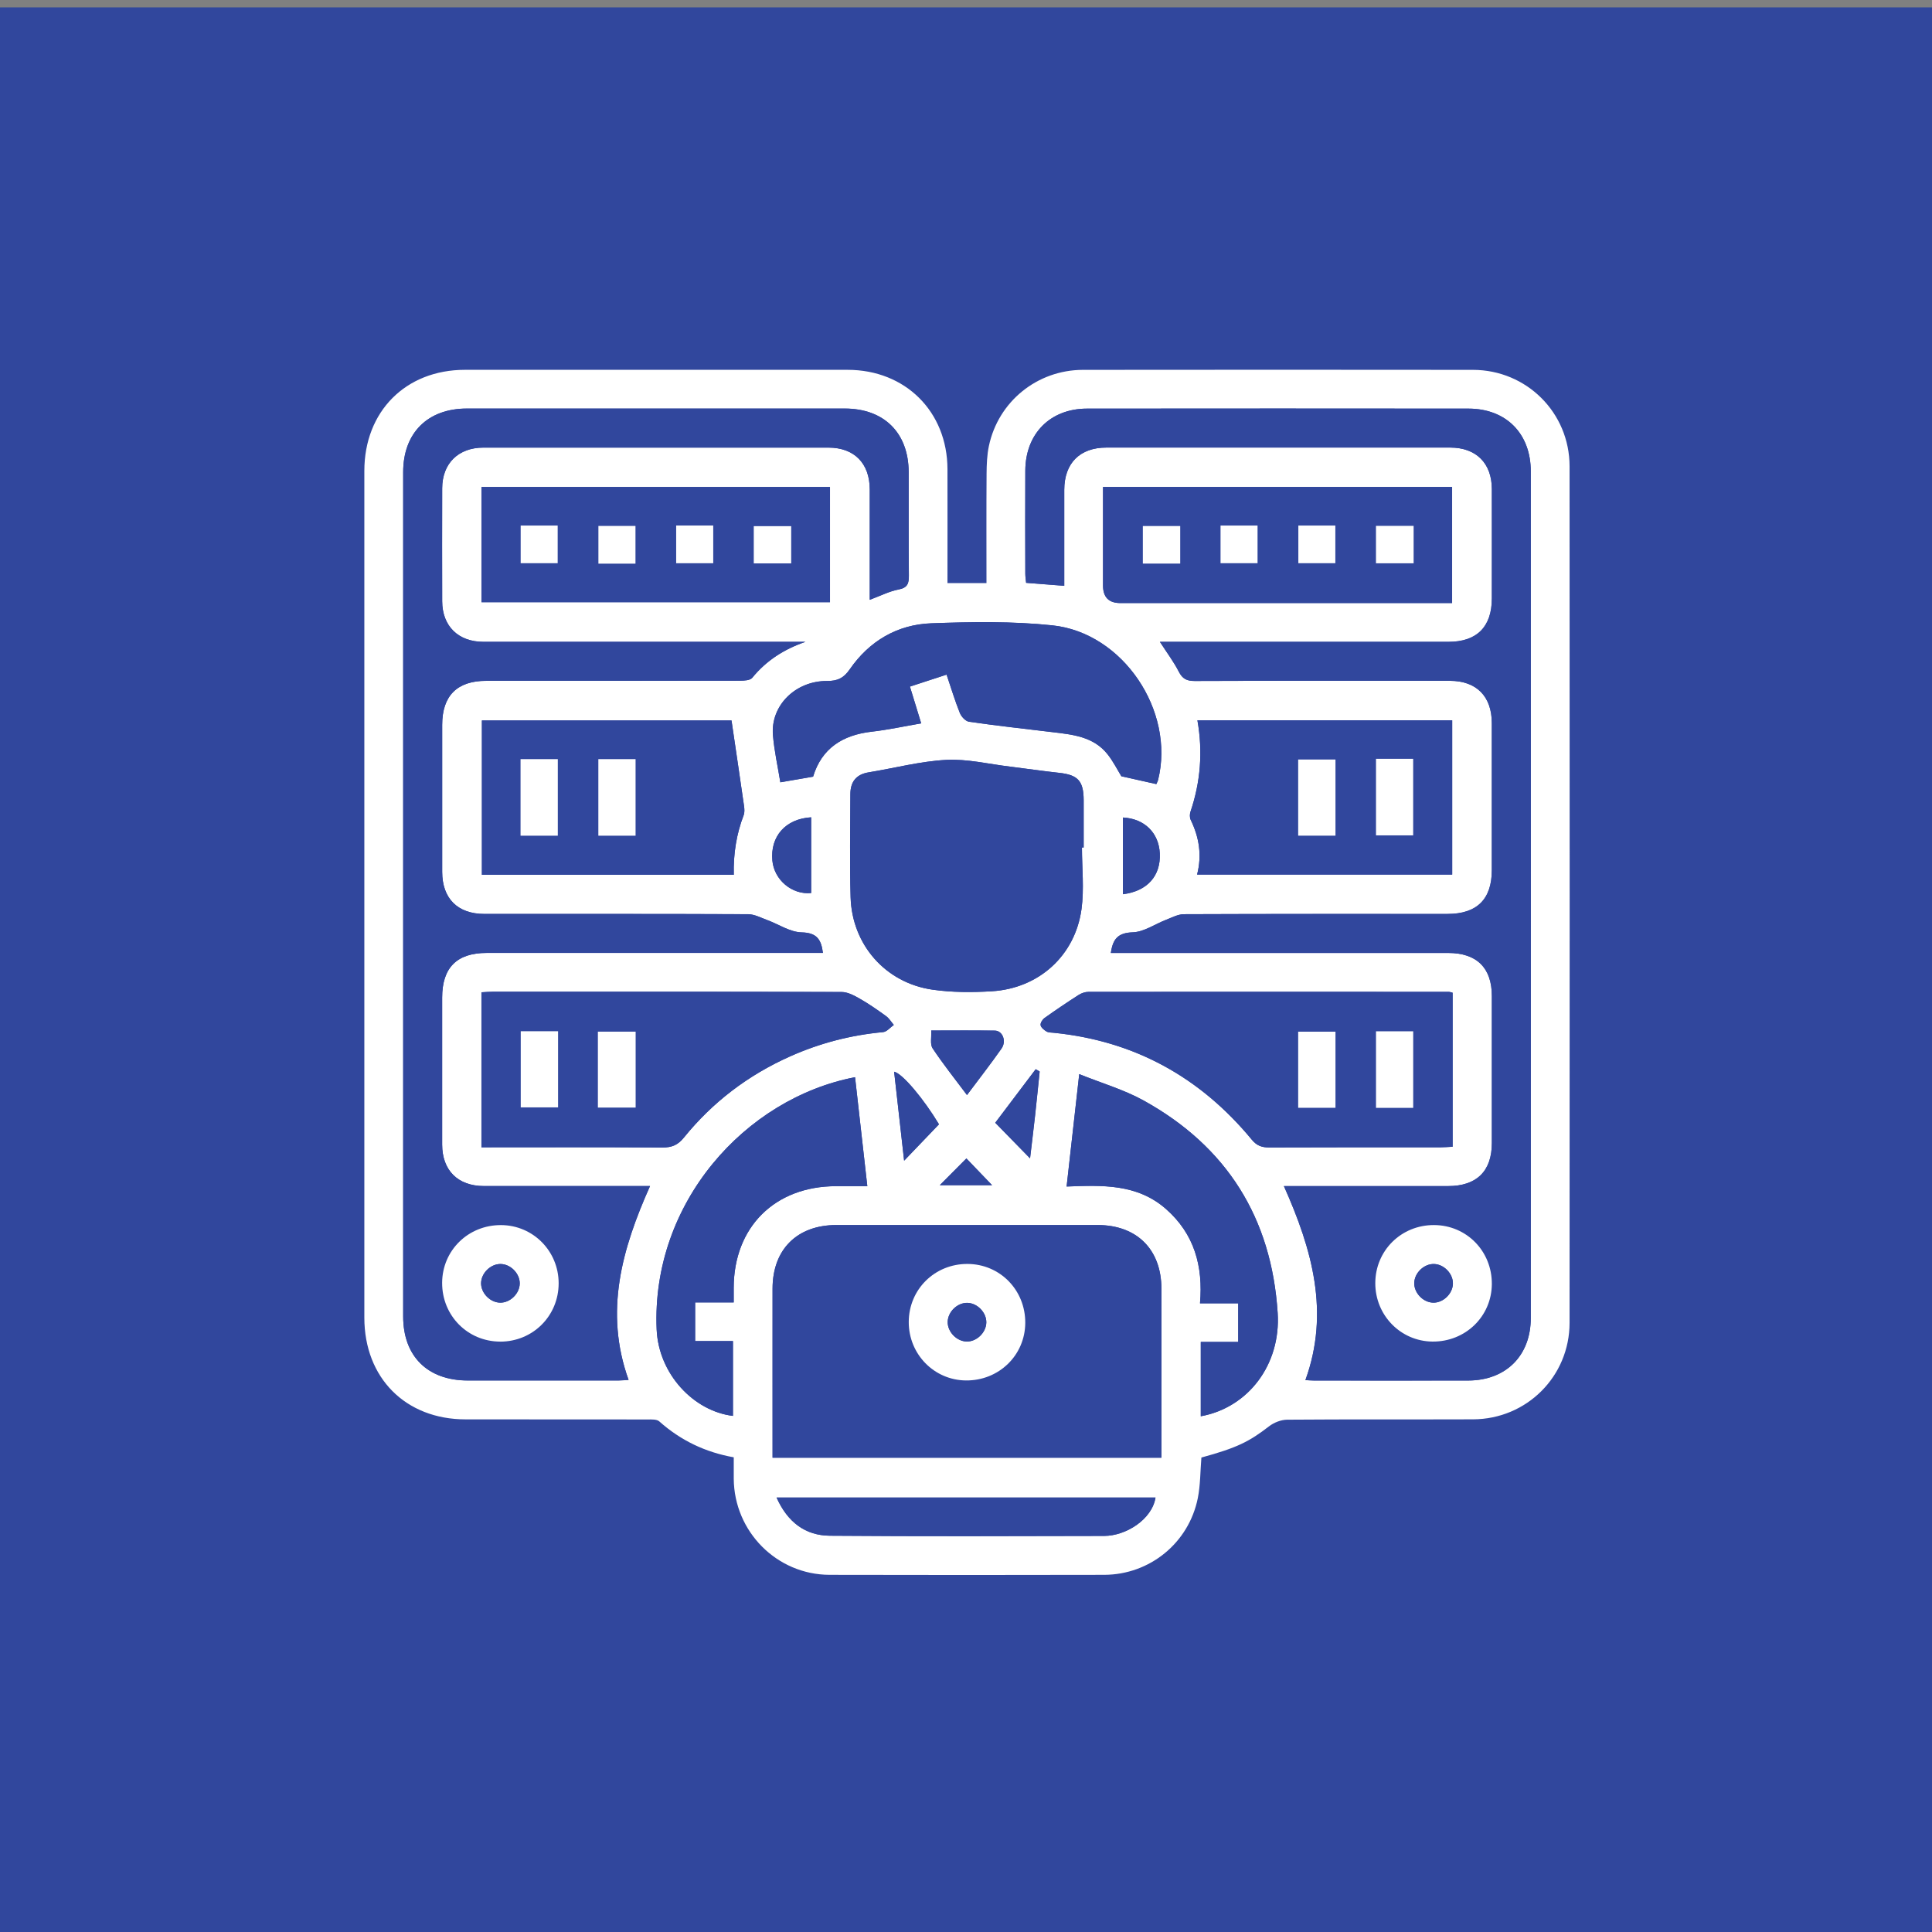 <?xml version="1.0" encoding="UTF-8"?>
<svg id="Layer_1" data-name="Layer 1" xmlns="http://www.w3.org/2000/svg" viewBox="0 0 595.28 595.28">
  <rect x="0" y="0" width="595.28" height="595.28" fill="#808080" stroke="none"/>
  <defs>
    <style>
      .cls-1 {
        fill: #fff;
      }

      .cls-2 {
        fill: #31479d;
      }
    </style>
  </defs>
  <rect class="cls-2" y="2.27" width="595.28" height="595.28"/>
  <g>
    <path class="cls-2" d="M105.53,491.24c0-127.98,0-255.96,0-384H489.53V491.24H105.53ZM291.94,179.67c0-11.95,.02-23.54,0-35.13-.04-17.72-12.97-30.59-30.77-30.6-39.31-.02-78.62-.02-117.93,0-18.23,0-30.97,12.82-30.97,31.15,0,86.97,0,173.94,0,260.9,0,18.57,12.69,31.32,31.17,31.33,18.72,.01,37.44,0,56.16,.03,1.2,0,2.78-.09,3.54,.59,6.57,5.85,14.18,9.5,22.95,11.07,0,2.41-.01,4.52,0,6.62,.13,16.27,13.27,29.54,29.52,29.59,28.2,.08,56.41,.06,84.61,0,14.03-.03,26.06-9.81,28.85-23.61,.83-4.09,.77-8.36,1.11-12.53,10.9-2.98,14.72-4.9,20.83-9.61,1.51-1.17,3.71-2.03,5.6-2.05,19.09-.15,38.19-.04,57.28-.11,16.5-.06,29.72-13.24,29.73-29.75,.04-87.97,.04-175.93,0-263.9,0-16.51-13.24-29.69-29.76-29.71-40.06-.05-80.12-.04-120.18,0-14.08,.02-26.1,9.76-28.98,23.48-.58,2.77-.69,5.68-.71,8.53-.08,11.19-.03,22.37-.03,33.7h-12.01Z"/>
    <path class="cls-1" d="M291.94,179.67h12.01c0-11.33-.05-22.52,.03-33.7,.02-2.85,.13-5.76,.71-8.53,2.88-13.72,14.9-23.46,28.98-23.48,40.06-.04,80.12-.05,120.18,0,16.52,.02,29.75,13.2,29.76,29.71,.04,87.97,.04,175.93,0,263.9,0,16.51-13.22,29.69-29.73,29.75-19.09,.07-38.19-.04-57.28,.11-1.89,.01-4.09,.88-5.6,2.05-6.1,4.72-9.92,6.64-20.83,9.61-.35,4.17-.29,8.44-1.11,12.53-2.79,13.8-14.82,23.58-28.85,23.61-28.2,.06-56.41,.07-84.61,0-16.25-.04-29.39-13.31-29.52-29.59-.02-2.11,0-4.22,0-6.62-8.77-1.56-16.38-5.21-22.95-11.07-.76-.68-2.34-.59-3.54-.59-18.72-.03-37.44-.01-56.16-.03-18.47-.01-31.16-12.77-31.17-31.33,0-86.97,0-173.94,0-260.9,0-18.33,12.74-31.14,30.97-31.15,39.31-.01,78.62-.02,117.93,0,17.8,0,30.73,12.88,30.77,30.6,.03,11.59,0,23.18,0,35.13Zm-23.96,5.15c3.31-1.23,6.02-2.63,8.9-3.18,2.81-.54,3.18-1.92,3.16-4.37-.11-10.6-.02-21.21-.06-31.82-.04-12.05-7.57-19.55-19.69-19.56-38.81-.02-77.62-.02-116.42,0-12.1,0-19.64,7.52-19.64,19.6-.02,86.71-.01,173.43,0,260.14,0,12.27,7.53,19.72,19.89,19.73,15.47,.02,30.95,0,46.42,0,1.05,0,2.09-.12,3.14-.18-7.57-21.06-2.02-40.41,6.61-59.73-1.72,0-3.07,0-4.42,0-15.6,0-31.2,.01-46.79,0-7.99-.01-12.83-4.82-12.84-12.77-.02-15.1-.01-30.19,0-45.29,0-9.23,4.52-13.77,13.71-13.77,33.19,0,66.39,0,99.58,0h4.03c-.53-4.18-1.9-6.23-6.56-6.33-3.6-.08-7.12-2.52-10.71-3.84-1.9-.7-3.86-1.75-5.8-1.76-27.08-.12-54.16-.07-81.24-.08-8.24,0-12.99-4.75-13-12.98-.02-15.1,0-30.19,0-45.29,0-8.96,4.6-13.56,13.55-13.56,26.08,0,52.16,0,78.24-.04,1.28,0,3.09-.1,3.74-.89,4.36-5.36,9.88-8.84,16.39-11.08-1.37,0-2.73,0-4.1,0-31.7,0-63.39,.01-95.09,0-7.78,0-12.7-4.85-12.73-12.5-.03-11.6-.03-23.21,0-34.81,.02-7.64,4.96-12.53,12.69-12.54,35.44-.02,70.88-.02,106.32,0,7.94,0,12.72,4.85,12.73,12.87,.02,11.22,0,22.45,0,34.04Zm74.3,108.8c1.6,0,2.97,0,4.34,0,33.19,0,66.39,0,99.58,0,8.8,0,13.46,4.59,13.46,13.27,.01,15.1,.01,30.19,0,45.29,0,8.67-4.68,13.27-13.47,13.27-15.47,0-30.95,0-46.42,0h-4.19c8.73,19.54,14.19,38.9,6.63,59.78,.95,.05,1.8,.13,2.66,.13,15.85,0,31.7,.04,47.54,0,11.58-.04,19.24-7.66,19.24-19.25,.03-86.96,.02-173.93,0-260.89,0-11.64-7.61-19.3-19.17-19.32-39.18-.04-78.37-.04-117.55,0-11.34,.01-18.96,7.71-19.02,19.08-.06,10.61-.02,21.21,0,31.82,0,.95,.16,1.9,.25,2.78,3.97,.31,7.66,.6,11.75,.92,0-1.32,0-2.55,0-3.77,0-8.61-.01-17.22,0-25.83,.02-8.19,4.8-13,12.98-13,35.32-.01,70.63-.01,105.95,0,7.99,0,12.8,4.82,12.82,12.79,.03,11.23,.01,22.46,0,33.69,0,8.75-4.63,13.38-13.37,13.38-28.2,0-56.4,0-84.61,0h-4.3c2.17,3.36,4.26,6.14,5.82,9.19,1.13,2.22,2.46,2.88,4.9,2.87,26.21-.1,52.41-.07,78.62-.05,8.2,0,12.92,4.78,12.93,13.05,.02,15.1,.01,30.19,0,45.29,0,8.95-4.59,13.49-13.63,13.49-27.08,0-54.16-.03-81.24,.08-1.82,0-3.67,1.01-5.44,1.7-3.46,1.32-6.84,3.76-10.31,3.88-4.52,.15-6.15,1.99-6.76,6.35Zm-104.25,155.52h119.83v-3.47c0-16.22,.03-32.43,0-48.65-.03-12.05-7.57-19.56-19.67-19.57-26.82-.02-53.65-.02-80.47,0-12.11,.01-19.65,7.51-19.67,19.56-.03,16.22,0,32.43,0,48.65,0,1.09,0,2.18,0,3.47Zm-89.69-95.63c18.88,0,37.33-.06,55.78,.06,2.87,.02,4.75-.77,6.59-3.05,8.85-10.93,19.77-19.22,32.63-24.98,9.17-4.1,18.73-6.59,28.74-7.52,1.16-.11,2.21-1.45,3.31-2.21-.79-.92-1.45-2.03-2.4-2.73-2.61-1.9-5.28-3.76-8.08-5.35-1.72-.98-3.73-2.07-5.61-2.07-35.79-.12-71.58-.09-107.37-.08-1.19,0-2.39,.11-3.6,.17v47.77Zm299.23-47.64c-.63-.15-.86-.26-1.1-.26-37.03-.02-74.07-.04-111.1,0-1.02,0-2.18,.4-3.05,.96-3.55,2.28-7.06,4.64-10.49,7.09-.64,.46-1.33,1.55-1.21,2.21,.13,.74,1.06,1.48,1.81,1.94,.59,.36,1.44,.33,2.19,.4,24.94,2.49,45.2,13.71,61.08,32.95,1.54,1.87,3.12,2.4,5.4,2.39,17.58-.08,35.16-.04,52.75-.05,1.2,0,2.4-.11,3.72-.17v-47.46Zm-114.21-44.74c.18,0,.35,0,.53,0,0-4.86,.01-9.72,0-14.58-.02-5.93-1.78-7.8-7.55-8.42-5.07-.55-10.12-1.31-15.18-1.92-6.54-.79-13.14-2.41-19.62-2.07-8.02,.42-15.94,2.54-23.91,3.84-3.88,.63-5.61,2.98-5.62,6.69-.04,10.59-.23,21.19,.07,31.78,.43,14.65,10.76,26.41,25.26,28.49,5.99,.86,12.19,.86,18.25,.49,14.48-.88,25.66-10.96,27.63-25.29,.86-6.22,.14-12.66,.14-19Zm22.91-19.53c.18-.43,.44-.87,.56-1.34,5.25-21.19-10.79-45.31-32.59-47.59-12.34-1.29-24.9-1.09-37.33-.63-10.48,.39-19.1,5.49-25.11,14.2-1.86,2.7-3.76,3.58-6.95,3.57-9.8-.05-17.45,7.59-16.7,16.67,.4,4.91,1.51,9.76,2.28,14.55,3.49-.6,6.66-1.15,10.09-1.74,2.65-8.71,9.07-12.84,18.08-13.86,5.02-.57,9.99-1.66,15.23-2.56-1.2-3.92-2.3-7.52-3.47-11.33,3.94-1.29,7.45-2.44,11.29-3.69,1.4,4.13,2.57,8.04,4.09,11.82,.45,1.13,1.76,2.55,2.84,2.7,8.5,1.22,17.04,2.17,25.57,3.19,6.34,.76,12.8,1.35,17.15,6.89,1.72,2.2,3,4.76,4.21,6.72,3.72,.83,7.09,1.59,10.77,2.41Zm-207.93-56.05h107.38v-35.51h-107.38v35.51Zm191.51-35.52c0,10.24,0,20.31,0,30.37q0,5.4,5.31,5.41c32.8,0,65.6,0,98.4,0,1.31,0,2.63,0,3.84,0v-35.78h-107.55Zm-113.76,119.51q-.25-9.84,3.04-18.35c.32-.85,.25-1.92,.12-2.85-1.25-8.71-2.55-17.41-3.86-26.35h-76.91v47.55h77.62Zm221.35-.07v-47.54h-78.5c1.71,9.73,.95,19.05-2.14,28.18-.25,.75-.26,1.8,.07,2.5,2.58,5.33,3.52,10.84,1.97,16.86h78.6Zm-77.47,166.9c14.61-2.65,24.71-15.92,23.69-31.83-1.87-29.24-15.64-51.28-41.32-65.47-6.06-3.35-12.89-5.33-19.82-8.12-1.36,12.15-2.6,23.14-3.89,34.63,10.91-.42,21.72-.89,30.6,6.91,8.76,7.69,11.5,17.63,10.5,29.08h11.77v11.9h-11.53v22.89Zm-155.8-35.07h11.9c0-1.77,0-3.13,0-4.49,.03-18.74,12.68-31.31,31.53-31.33,3.17,0,6.34,0,9.64,0-1.3-11.57-2.54-22.57-3.78-33.58-33.89,6.51-62.8,38.8-61.13,77.7,.59,13.78,11.44,25.21,23.51,26.66v-23.06h-11.65v-11.9Zm25.09,60.11c3.4,7.61,8.86,11.71,16.44,11.77,28.17,.22,56.35,.13,84.52,.06,6.65-.02,14.73-5.06,15.8-11.82h-116.76Zm58.67-124.01c3.74-5,7.31-9.57,10.63-14.31,1.63-2.32,.34-5.52-2.04-5.55-6.31-.08-12.62-.03-19.6-.03,.11,2.07-.42,4.23,.42,5.49,3.19,4.82,6.83,9.36,10.59,14.39Zm-48.01-85.58c-7.9,.46-12.64,5.88-11.95,13.33,.55,5.95,6.05,10.6,11.95,10v-23.33Zm96.07,23.7c7.54-.94,11.68-5.68,11.36-12.57-.3-6.35-4.72-10.72-11.36-11.07v23.64Zm-67.42,82.1c3.68-3.84,7.16-7.48,10.74-11.21-4.64-7.73-11.24-15.67-13.82-16.2,1.03,9.16,2.05,18.22,3.08,27.41Zm28.07-11.68c3.91,4,7.42,7.59,10.72,10.97,.48-4.07,1.04-8.63,1.55-13.2,.5-4.52,.94-9.04,1.41-13.56-.41-.24-.81-.48-1.22-.71-4.32,5.72-8.64,11.44-12.47,16.51Zm-17.08,19.23h16.1c-2.55-2.66-5.35-5.58-7.91-8.24-2.62,2.64-5.4,5.43-8.2,8.24Z"/>
    <path class="cls-2" d="M267.98,184.81c0-11.59,.02-22.82,0-34.04-.02-8.03-4.79-12.87-12.73-12.87-35.44-.02-70.88-.02-106.32,0-7.73,0-12.67,4.89-12.69,12.54-.03,11.6-.03,23.21,0,34.81,.02,7.66,4.95,12.5,12.73,12.5,31.7,.02,63.39,0,95.09,0,1.37,0,2.73,0,4.1,0-6.51,2.24-12.02,5.72-16.39,11.08-.65,.8-2.47,.89-3.74,.89-26.08,.05-52.16,.03-78.24,.04-8.95,0-13.54,4.61-13.55,13.56,0,15.1-.01,30.19,0,45.29,0,8.23,4.76,12.98,13,12.98,27.08,.01,54.16-.03,81.24,.08,1.94,0,3.9,1.06,5.8,1.76,3.59,1.31,7.12,3.76,10.71,3.84,4.66,.11,6.03,2.15,6.56,6.33h-4.03c-33.19,0-66.39,0-99.58,0-9.19,0-13.71,4.54-13.71,13.77,0,15.1-.02,30.19,0,45.29,.01,7.95,4.85,12.76,12.84,12.77,15.6,.02,31.2,0,46.79,0,1.35,0,2.7,0,4.42,0-8.63,19.32-14.19,38.66-6.61,59.73-1.05,.06-2.09,.18-3.14,.18-15.47,.01-30.95,.02-46.42,0-12.37-.02-19.89-7.46-19.89-19.73-.01-86.71-.01-173.43,0-260.14,0-12.08,7.54-19.6,19.64-19.6,38.81-.02,77.62-.02,116.42,0,12.12,0,19.65,7.5,19.69,19.56,.04,10.61-.06,21.21,.06,31.82,.03,2.45-.34,3.83-3.16,4.37-2.88,.55-5.59,1.96-8.9,3.18Zm-113.86,228.55c10.07,.02,18.03-7.93,18.02-17.99,0-9.9-7.86-17.85-17.7-17.92-10.14-.07-18.16,7.78-18.2,17.79-.04,10.1,7.85,18.09,17.89,18.11Z"/>
    <path class="cls-2" d="M342.28,293.61c.61-4.37,2.24-6.2,6.76-6.35,3.48-.12,6.86-2.55,10.31-3.88,1.78-.68,3.63-1.69,5.44-1.7,27.08-.11,54.16-.07,81.24-.08,9.04,0,13.62-4.54,13.63-13.49,0-15.1,.01-30.19,0-45.29,0-8.27-4.73-13.05-12.93-13.05-26.21-.01-52.41-.04-78.62,.05-2.44,0-3.77-.66-4.9-2.87-1.56-3.05-3.66-5.83-5.82-9.19h4.3c28.2,0,56.4,0,84.61,0,8.74,0,13.36-4.63,13.37-13.38,.01-11.23,.02-22.46,0-33.69-.02-7.97-4.84-12.78-12.82-12.79-35.32-.01-70.63-.01-105.95,0-8.17,0-12.96,4.82-12.98,13-.02,8.61,0,17.22,0,25.83,0,1.22,0,2.44,0,3.77-4.09-.32-7.78-.61-11.75-.92-.08-.88-.24-1.83-.25-2.78-.02-10.61-.06-21.21,0-31.82,.06-11.37,7.68-19.07,19.02-19.08,39.18-.04,78.37-.04,117.55,0,11.56,.01,19.17,7.68,19.17,19.32,.02,86.96,.02,173.93,0,260.89,0,11.59-7.66,19.21-19.24,19.25-15.85,.05-31.7,.01-47.54,0-.85,0-1.7-.08-2.66-.13,7.56-20.88,2.1-40.24-6.63-59.78h4.19c15.47,0,30.95,0,46.42,0,8.79,0,13.47-4.61,13.47-13.27,.01-15.1,.01-30.19,0-45.29,0-8.68-4.67-13.27-13.46-13.27-33.19,0-66.39,0-99.58,0-1.37,0-2.73,0-4.34,0Zm99.58,83.85c-10.11-.04-18.09,7.85-18.11,17.89-.02,9.91,7.82,17.92,17.61,18.01,10.14,.1,18.23-7.73,18.3-17.71,.07-10.13-7.78-18.15-17.8-18.19Z"/>
    <path class="cls-2" d="M238.03,449.13c0-1.29,0-2.38,0-3.47,0-16.22-.02-32.43,0-48.65,.02-12.06,7.56-19.55,19.67-19.56,26.82-.02,53.65-.02,80.47,0,12.1,.01,19.64,7.52,19.67,19.57,.04,16.22,0,32.43,0,48.65v3.47h-119.83Zm60.07-59.69c-10.11-.04-18.09,7.85-18.1,17.89-.02,9.91,7.82,17.92,17.61,18.01,10.14,.1,18.23-7.73,18.29-17.71,.07-10.13-7.78-18.15-17.8-18.19Z"/>
    <path class="cls-2" d="M148.35,353.5v-47.77c1.21-.06,2.4-.17,3.6-.17,35.79,0,71.58-.04,107.37,.08,1.88,0,3.89,1.09,5.61,2.07,2.8,1.6,5.46,3.46,8.08,5.35,.96,.69,1.61,1.8,2.4,2.73-1.1,.77-2.15,2.11-3.31,2.21-10.01,.92-19.57,3.41-28.74,7.52-12.86,5.76-23.79,14.05-32.63,24.98-1.84,2.28-3.72,3.07-6.59,3.05-18.45-.12-36.9-.06-55.78-.06Zm12.1-35.76v23.46h11.5v-23.46h-11.5Zm23.77,23.52h11.63v-23.39h-11.63v23.39Z"/>
    <path class="cls-2" d="M447.58,305.87v47.46c-1.32,.06-2.52,.17-3.72,.17-17.58,.01-35.16-.03-52.75,.05-2.29,.01-3.86-.52-5.4-2.39-15.88-19.24-36.13-30.46-61.08-32.95-.74-.07-1.59-.04-2.19-.4-.75-.46-1.68-1.19-1.81-1.94-.12-.66,.56-1.75,1.21-2.21,3.44-2.45,6.94-4.82,10.49-7.09,.87-.56,2.03-.96,3.05-.96,37.03-.04,74.07-.02,111.1,0,.24,0,.47,.11,1.1,.26Zm-36.1,35.47v-23.45h-11.49v23.45h11.49Zm23.95,.01v-23.59h-11.46v23.59h11.46Z"/>
    <path class="cls-2" d="M333.37,261.13c0,6.34,.71,12.78-.14,19-1.97,14.33-13.15,24.41-27.63,25.29-6.06,.37-12.26,.36-18.25-.49-14.5-2.07-24.83-13.84-25.26-28.49-.31-10.58-.11-21.18-.07-31.78,.01-3.71,1.74-6.06,5.62-6.69,7.98-1.3,15.9-3.41,23.91-3.84,6.49-.34,13.08,1.28,19.62,2.07,5.06,.61,10.11,1.37,15.18,1.92,5.77,.62,7.53,2.49,7.55,8.42,.01,4.86,0,9.72,0,14.58-.18,0-.35,0-.53,0Zm-48.59,11.88c-3.51,1.78-6.81,3.46-10.07,5.11,2.53,8.63,12.33,15.36,22.23,15.47,10.96,.12,20.82-6.24,23.73-15.48-3.36-1.68-6.76-3.38-10.12-5.06-6.81,11.48-19.39,11.12-25.77-.04Zm.99-15.18c.1-3.17-2.58-5.99-5.82-6.12-3.33-.13-6.05,2.32-6.23,5.61-.19,3.45,2.47,6.29,5.92,6.32,3.25,.02,6.03-2.61,6.14-5.81Zm35.94-.3c-.09-3.21-2.86-5.84-6.12-5.82-3.45,.02-6.12,2.85-5.93,6.29,.18,3.3,2.9,5.76,6.22,5.64,3.23-.12,5.93-2.94,5.84-6.11Z"/>
    <path class="cls-2" d="M356.29,241.6c-3.68-.82-7.05-1.58-10.77-2.41-1.21-1.97-2.49-4.52-4.21-6.72-4.35-5.54-10.81-6.13-17.15-6.89-8.53-1.02-17.07-1.97-25.57-3.19-1.08-.16-2.39-1.57-2.84-2.7-1.52-3.78-2.69-7.69-4.09-11.82-3.84,1.26-7.35,2.41-11.29,3.69,1.16,3.81,2.27,7.42,3.47,11.33-5.24,.9-10.21,1.99-15.23,2.56-9.01,1.02-15.44,5.15-18.08,13.86-3.43,.59-6.6,1.14-10.09,1.74-.77-4.79-1.87-9.64-2.28-14.55-.75-9.08,6.91-16.72,16.7-16.67,3.18,.02,5.08-.87,6.95-3.57,6.02-8.71,14.63-13.81,25.11-14.2,12.43-.46,24.99-.66,37.33,.63,21.8,2.28,37.84,26.39,32.59,47.59-.12,.47-.38,.91-.56,1.34Z"/>
    <path class="cls-2" d="M148.36,185.55v-35.51h107.38v35.51h-107.38Zm83.89-11.96h11.53v-11.47h-11.53v11.47Zm-23.91-11.67v11.62h11.42v-11.62h-11.42Zm-47.91,0v11.6h11.4v-11.6h-11.4Zm35.37,11.74v-11.62h-11.42v11.62h11.42Z"/>
    <path class="cls-2" d="M339.87,150.03h107.55v35.78c-1.21,0-2.53,0-3.84,0-32.8,0-65.6,0-98.4,0q-5.31,0-5.31-5.41c0-10.06,0-20.13,0-30.37Zm60.17,11.9v11.6h11.4v-11.6h-11.4Zm-23.96,0v11.6h11.4v-11.6h-11.4Zm-12.44,11.72v-11.57h-11.51v11.57h11.51Zm71.92-11.62h-11.6v11.53h11.6v-11.53Z"/>
    <path class="cls-2" d="M226.1,269.54h-77.62v-47.55h76.91c1.32,8.94,2.62,17.64,3.86,26.35,.13,.93,.21,2.01-.12,2.85q-3.26,8.52-3.04,18.35Zm-30.27-12.05v-23.59h-11.47v23.59h11.47Zm-23.96,0v-23.59h-11.48v23.59h11.48Z"/>
    <path class="cls-2" d="M447.45,269.47h-78.6c1.55-6.02,.61-11.54-1.97-16.86-.33-.69-.32-1.75-.07-2.5,3.09-9.14,3.86-18.46,2.14-28.18h78.5v47.54Zm-35.97-11.99v-23.46h-11.49v23.46h11.49Zm12.49-23.68v23.59h11.45v-23.59h-11.45Z"/>
    <path class="cls-2" d="M369.99,436.37v-22.89h11.53v-11.9h-11.77c.99-11.45-1.74-21.39-10.5-29.08-8.88-7.8-19.68-7.33-30.6-6.91,1.29-11.5,2.52-22.49,3.89-34.63,6.93,2.79,13.76,4.77,19.82,8.12,25.68,14.19,39.46,36.23,41.32,65.47,1.02,15.91-9.08,29.18-23.69,31.83Z"/>
    <path class="cls-2" d="M214.18,401.3v11.9h11.65v23.06c-12.07-1.45-22.92-12.87-23.51-26.66-1.66-38.9,27.24-71.2,61.13-77.7,1.24,11.02,2.48,22.01,3.78,33.58-3.3,0-6.47,0-9.64,0-18.85,.01-31.5,12.59-31.53,31.33,0,1.36,0,2.72,0,4.49h-11.9Z"/>
    <path class="cls-2" d="M239.28,461.42h116.76c-1.07,6.76-9.15,11.81-15.8,11.82-28.17,.07-56.35,.16-84.52-.06-7.58-.06-13.04-4.16-16.44-11.77Z"/>
    <path class="cls-2" d="M297.95,337.4c-3.76-5.03-7.39-9.57-10.59-14.39-.83-1.26-.3-3.42-.42-5.49,6.97,0,13.29-.05,19.6,.03,2.38,.03,3.67,3.23,2.04,5.55-3.32,4.74-6.89,9.3-10.63,14.31Z"/>
    <path class="cls-2" d="M249.94,251.83v23.33c-5.9,.6-11.41-4.05-11.95-10-.68-7.45,4.05-12.87,11.95-13.33Z"/>
    <path class="cls-2" d="M346,275.53v-23.64c6.64,.35,11.06,4.72,11.36,11.07,.32,6.89-3.82,11.63-11.36,12.57Z"/>
    <path class="cls-2" d="M278.58,357.63c-1.03-9.19-2.05-18.25-3.08-27.41,2.57,.53,9.18,8.47,13.82,16.2-3.57,3.73-7.06,7.37-10.74,11.21Z"/>
    <path class="cls-2" d="M306.66,345.95c3.82-5.06,8.15-10.78,12.47-16.51,.41,.24,.81,.48,1.22,.71-.47,4.52-.91,9.04-1.41,13.56-.51,4.57-1.07,9.14-1.55,13.2-3.3-3.38-6.81-6.97-10.72-10.97Z"/>
    <path class="cls-2" d="M289.58,365.18c2.8-2.81,5.57-5.6,8.2-8.24,2.56,2.66,5.36,5.58,7.91,8.24h-16.1Z"/>
    <path class="cls-1" d="M154.12,413.37c-10.04-.02-17.93-8.01-17.89-18.11,.04-10.01,8.07-17.86,18.2-17.79,9.84,.07,17.69,8.02,17.7,17.92,0,10.06-7.95,18-18.02,17.99Zm.1-23.91c-3.08-.02-5.96,2.83-5.99,5.92-.02,3.08,2.83,5.97,5.92,5.99,3.08,.02,5.97-2.84,5.99-5.92,.02-3.08-2.83-5.97-5.92-5.99Z"/>
    <path class="cls-1" d="M441.86,377.46c10.02,.04,17.87,8.06,17.8,18.19-.07,9.98-8.16,17.81-18.3,17.71-9.8-.09-17.63-8.1-17.61-18.01,.02-10.04,8-17.93,18.11-17.89Zm-.3,23.91c3.07,.09,6.01-2.71,6.1-5.81,.09-3.07-2.7-6.01-5.81-6.1-3.07-.09-6.01,2.7-6.1,5.81-.09,3.07,2.7,6.01,5.8,6.1Z"/>
    <path class="cls-1" d="M298.1,389.44c10.02,.04,17.87,8.06,17.8,18.19-.07,9.98-8.16,17.81-18.29,17.71-9.8-.09-17.63-8.1-17.61-18.01,.02-10.04,8-17.93,18.1-17.89Zm5.8,18.06c.07-3.08-2.74-6-5.84-6.07-3.08-.07-5.99,2.74-6.06,5.84-.07,3.07,2.74,6,5.84,6.07,3.07,.07,6-2.75,6.06-5.85Z"/>
    <path class="cls-1" d="M160.45,317.74h11.5v23.46h-11.5v-23.46Z"/>
    <path class="cls-1" d="M184.22,341.26v-23.39h11.63v23.39h-11.63Z"/>
    <path class="cls-1" d="M411.48,341.33h-11.49v-23.45h11.49v23.45Z"/>
    <path class="cls-1" d="M435.43,341.35h-11.46v-23.59h11.46v23.59Z"/>
    <path class="cls-1" d="M232.25,173.59v-11.47h11.53v11.47h-11.53Z"/>
    <path class="cls-1" d="M208.34,161.92h11.42v11.62h-11.42v-11.62Z"/>
    <path class="cls-1" d="M160.43,161.93h11.4v11.6h-11.4v-11.6Z"/>
    <path class="cls-1" d="M195.8,173.67h-11.42v-11.62h11.42v11.62Z"/>
    <path class="cls-1" d="M400.04,161.93h11.4v11.6h-11.4v-11.6Z"/>
    <path class="cls-1" d="M376.07,161.93h11.4v11.6h-11.4v-11.6Z"/>
    <path class="cls-1" d="M363.64,173.65h-11.51v-11.57h11.51v11.57Z"/>
    <path class="cls-1" d="M435.56,162.03v11.53h-11.6v-11.53h11.6Z"/>
    <path class="cls-1" d="M195.83,257.49h-11.47v-23.59h11.47v23.59Z"/>
    <path class="cls-1" d="M171.87,257.49h-11.48v-23.59h11.48v23.59Z"/>
    <path class="cls-1" d="M411.48,257.48h-11.49v-23.46h11.49v23.46Z"/>
    <path class="cls-1" d="M423.97,233.8h11.45v23.59h-11.45v-23.59Z"/>
    <path class="cls-2" d="M154.22,389.46c3.09,.02,5.94,2.91,5.92,5.99-.02,3.09-2.91,5.95-5.99,5.92-3.09-.02-5.94-2.91-5.92-5.99,.02-3.1,2.9-5.94,5.99-5.92Z"/>
    <path class="cls-2" d="M441.56,401.37c-3.1-.09-5.9-3.04-5.8-6.1,.09-3.11,3.03-5.9,6.1-5.81,3.1,.09,5.9,3.03,5.81,6.1-.09,3.1-3.04,5.9-6.1,5.81Z"/>
    <path class="cls-2" d="M303.9,407.5c-.07,3.1-2.99,5.92-6.06,5.85-3.1-.07-5.91-3-5.84-6.07,.07-3.1,2.98-5.91,6.06-5.84,3.1,.07,5.91,2.99,5.84,6.07Z"/>
  </g>
</svg>